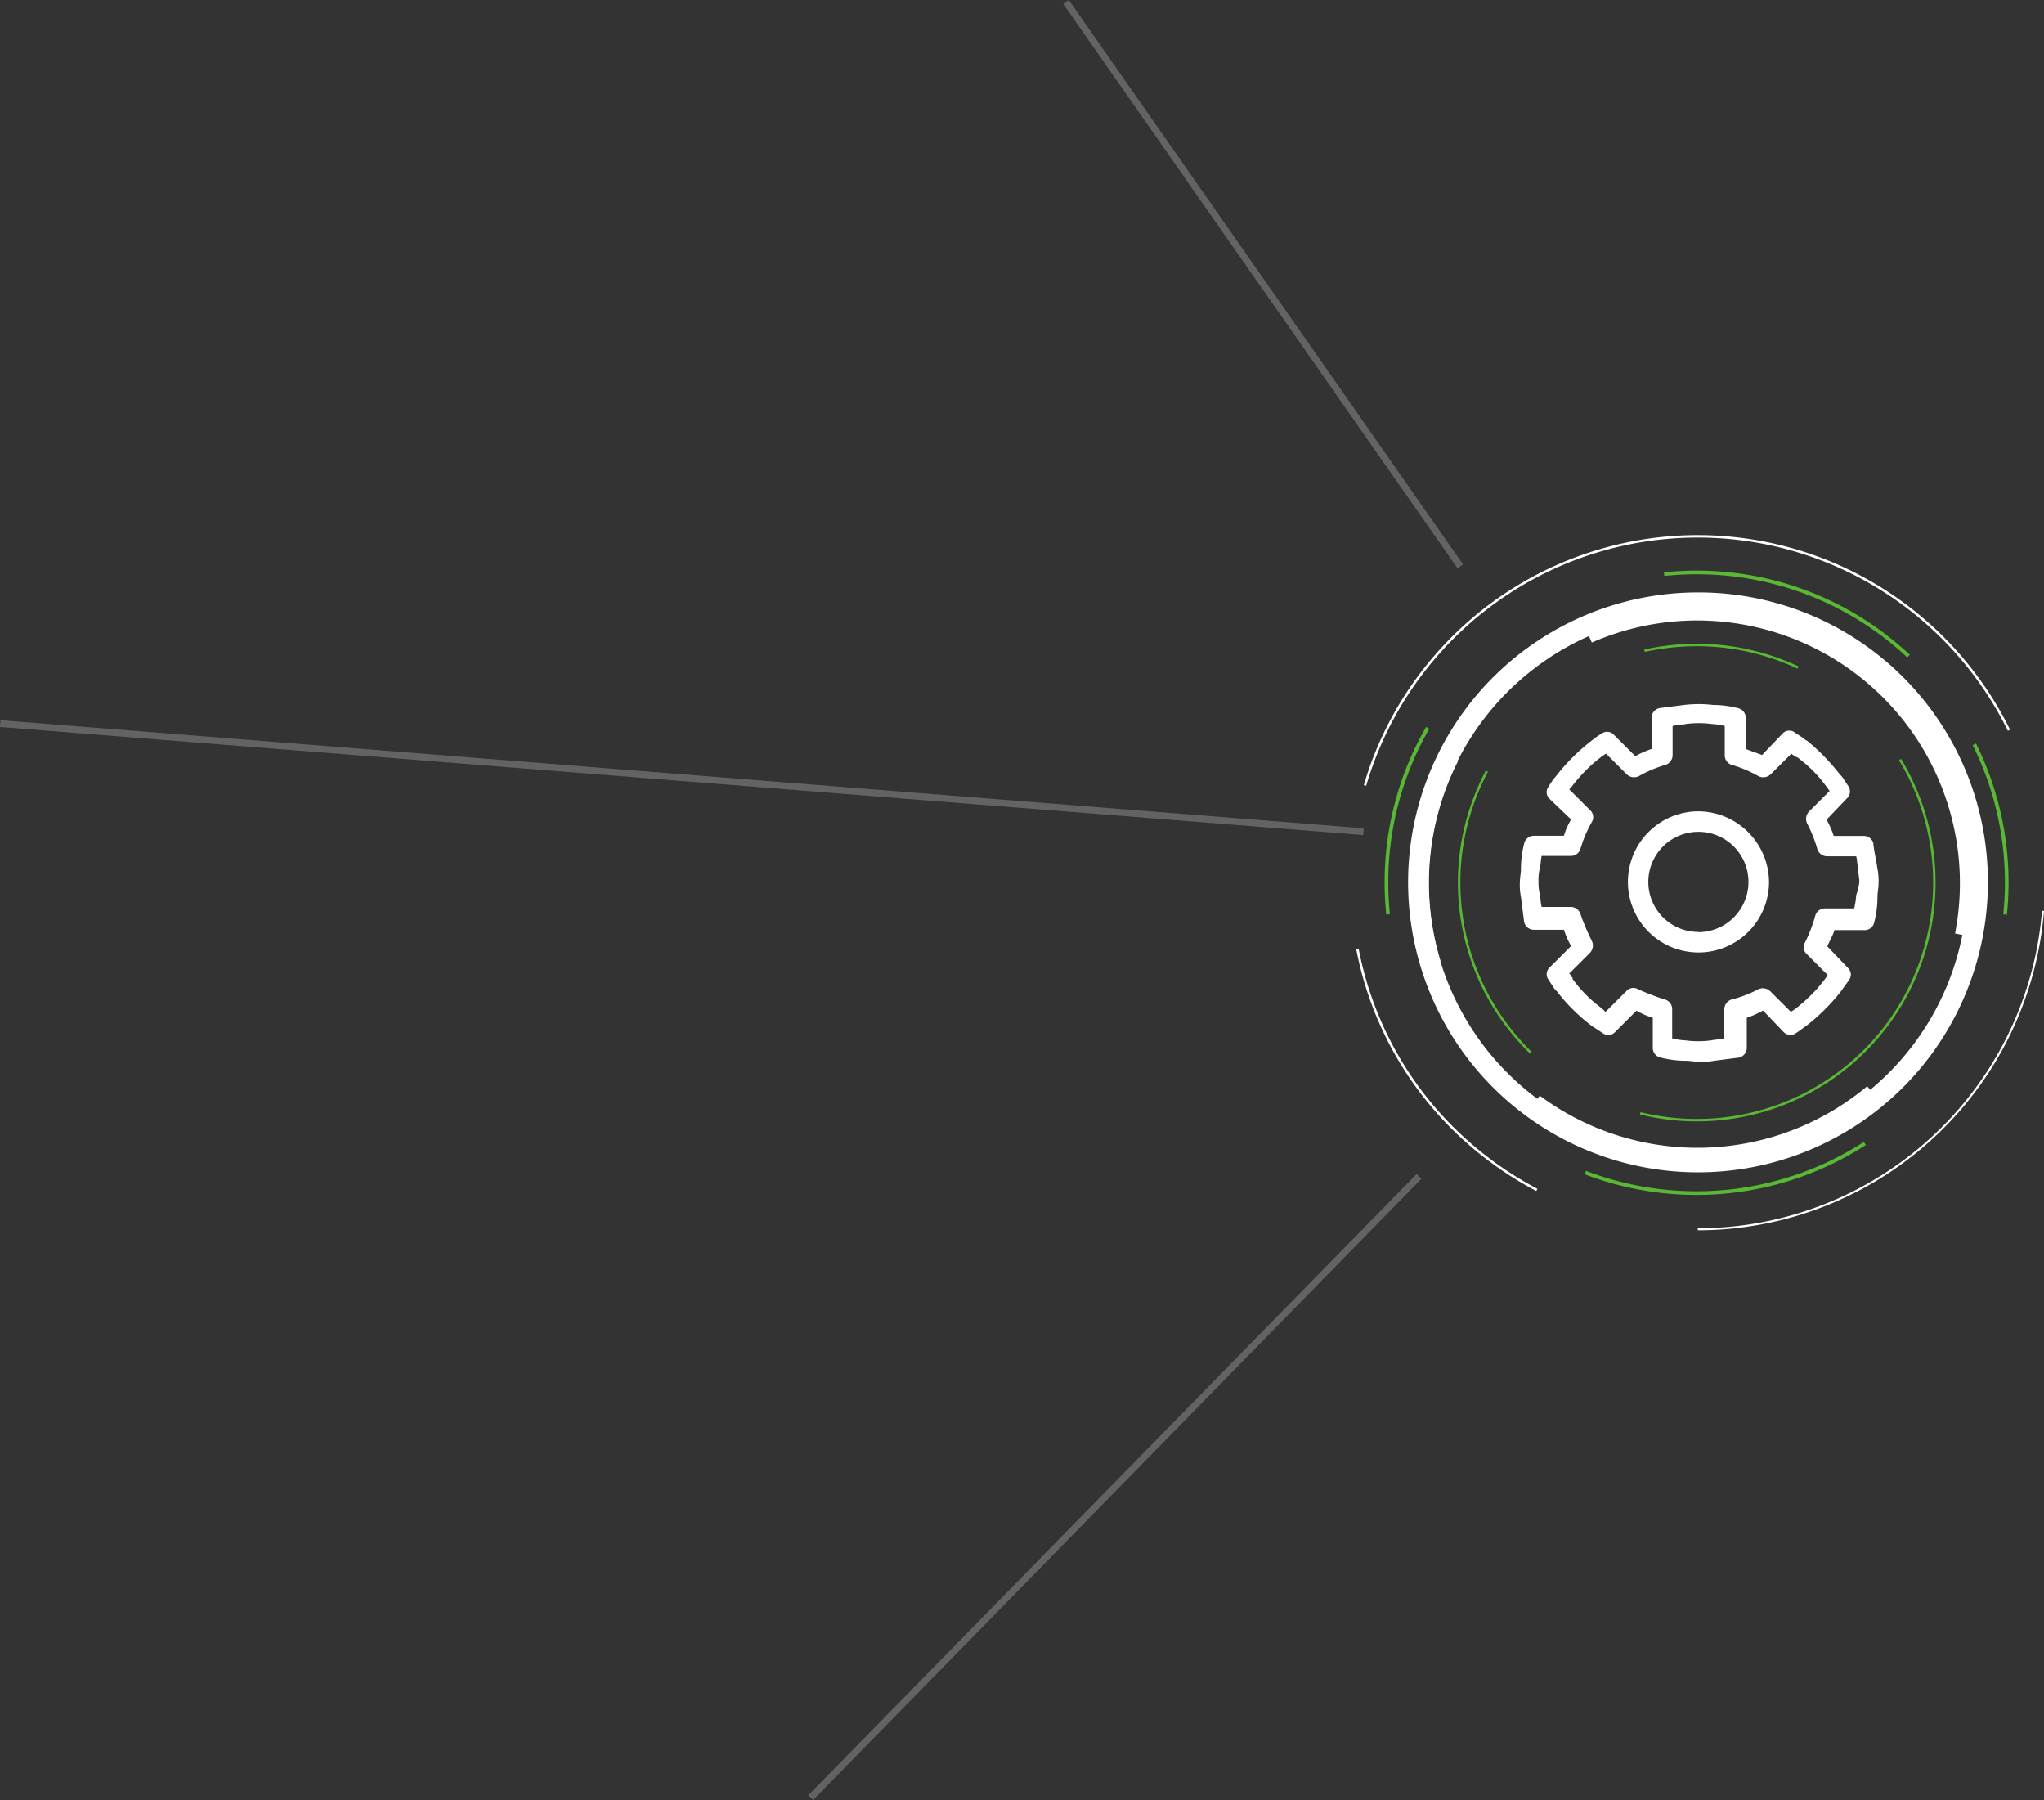 <svg xmlns="http://www.w3.org/2000/svg" width="184.222" height="162.187" viewBox="0 0 184.222 162.187">
  <rect x="0" y="0" width="184.222" height="162.187" fill="#333333" stroke="none"/>
  <g id="FPO_ICONS_-03" transform="translate(0.024 0.175)">
    <g id="Group_3132" data-name="Group 3132" transform="translate(0 0)">
      <line id="Line_151" data-name="Line 151" x2="122.867" y2="9.737" transform="translate(0 65.026)" fill="none" stroke="#707070" stroke-miterlimit="10" stroke-width="0.61" opacity="0.8"/>
      <line id="Line_152" data-name="Line 152" x1="54.822" y2="55.973" transform="translate(73.046 105.826)" fill="none" stroke="#707070" stroke-miterlimit="10" stroke-width="0.61" opacity="0.8"/>
      <line id="Line_153" data-name="Line 153" x1="35.531" y1="50.854" transform="translate(96.056)" fill="none" stroke="#707070" stroke-miterlimit="10" stroke-width="0.61" opacity="0.8"/>
    </g>
    <g id="Group_3136" data-name="Group 3136" transform="translate(122.316 48.149)">
      <g id="Group_3133" data-name="Group 3133" transform="translate(4.569 5.056)">
        <path id="Path_7228" data-name="Path 7228" d="M64.057,38.1A26.127,26.127,0,1,0,90.135,64.277h0A26.073,26.073,0,0,0,64.057,38.1Zm0,50.42A24.285,24.285,0,1,1,88.3,64.194h0A24.283,24.283,0,0,1,64.057,88.52Z" transform="translate(-37.88 -38.1)" fill="#fff"/>
        <path id="Path_7229" data-name="Path 7229" d="M75.8,56.748a.9.9,0,0,0-.917-.734H72.215a8.758,8.758,0,0,0-.65-1.467l1.851-1.934a.846.846,0,0,0,.1-1.1l-.55-.834h0a3710.345,3710.345,0,0,1-.2-.2,18.774,18.774,0,0,0-2.951-3.035l-.183-.1-.1-.1h0l-.834-.55a.817.817,0,0,0-1.1.1l-1.851,1.934c-.467-.183-1.017-.367-1.467-.55V45.411a.888.888,0,0,0-.734-.917,9.087,9.087,0,0,0-2.218-.283,11.155,11.155,0,0,0-2.584,0l-2.218.283a.9.9,0,0,0-.734.917v2.768a8.759,8.759,0,0,0-1.467.65L52.39,46.894a.837.837,0,0,0-1.1-.1,7.269,7.269,0,0,0-.917.65,17.817,17.817,0,0,0-3.218,3.218,5.855,5.855,0,0,0-.65.917.817.817,0,0,0,.1,1.1l1.934,1.851A6.877,6.877,0,0,0,47.888,56H45.221a.888.888,0,0,0-.917.734,9.086,9.086,0,0,0-.283,2.218c0,.467-.1.834-.1,1.284a5.561,5.561,0,0,0,.1,1.284c.1.734.183,1.467.283,2.218a.9.9,0,0,0,.917.734h2.668a8.759,8.759,0,0,0,.65,1.467L46.6,67.87a.846.846,0,0,0-.1,1.1l.55.834h0l.1.1.1.1a16.336,16.336,0,0,0,3.035,3.035l.1.1.183.1h0l.834.55a.817.817,0,0,0,1.1-.1l1.934-1.934a6.876,6.876,0,0,0,1.467.65v2.668a.888.888,0,0,0,.734.917,9.087,9.087,0,0,0,2.218.283c.467,0,.834.1,1.284.1a5.561,5.561,0,0,0,1.284-.1l2.218-.283a.9.9,0,0,0,.734-.917V72.4a8.758,8.758,0,0,0,1.467-.65L67.7,73.689a.846.846,0,0,0,1.1.1c.283-.183.65-.467.917-.65a17.817,17.817,0,0,0,3.218-3.218c.183-.283.467-.65.65-.917a.817.817,0,0,0-.1-1.1l-1.851-1.934c.183-.467.467-.917.65-1.467h2.668a.888.888,0,0,0,.917-.734,9.086,9.086,0,0,0,.283-2.218c0-.467.1-.834.1-1.284a5.561,5.561,0,0,0-.1-1.284c-.1-.734-.283-1.467-.367-2.218Zm-1.567,4.6a5.98,5.98,0,0,1-.183,1.2H71.465a.9.9,0,0,0-.917.65,12.879,12.879,0,0,1-.917,2.4.847.847,0,0,0,.183,1.1l1.851,1.851-.183.283a14,14,0,0,1-2.851,2.851l-.283.183L66.5,70.02a.964.964,0,0,0-1.1-.183,10.673,10.673,0,0,1-2.4.917.932.932,0,0,0-.65.917v2.584c-.367.1-.834.1-1.2.183a8.848,8.848,0,0,1-2.3,0,5.981,5.981,0,0,1-1.2-.183V71.671a.9.9,0,0,0-.65-.917,20.476,20.476,0,0,1-2.4-.917.847.847,0,0,0-1.1.183L51.64,71.871l-.1-.1-.1-.1-.1-.1h0A11.911,11.911,0,0,1,48.672,68.9v-.1l-.1-.1-.1-.183-.1-.1,1.851-1.851a.964.964,0,0,0,.183-1.1,19.59,19.59,0,0,1-1.017-2.4.932.932,0,0,0-.917-.65H45.887c-.1-.367-.1-.834-.183-1.2a4.918,4.918,0,0,1-.1-1.1,4.1,4.1,0,0,1,.1-1.1c.1-.367.1-.834.183-1.2h2.584a.9.9,0,0,0,.917-.65,11.291,11.291,0,0,1,1.017-2.4.847.847,0,0,0-.183-1.1l-1.851-1.851.183-.183a14,14,0,0,1,2.851-2.851l.283-.183,1.851,1.851a.964.964,0,0,0,1.1.183,10.94,10.94,0,0,1,2.4-1.017.932.932,0,0,0,.65-.917V46.111c.367-.1.834-.1,1.2-.183a8.848,8.848,0,0,1,2.3,0,5.981,5.981,0,0,1,1.2.183V48.7a.9.9,0,0,0,.65.917,11.291,11.291,0,0,1,2.4,1.017.959.959,0,0,0,1.1-.183L68.4,48.6l.1.1.183.1.1.1h.1a11.911,11.911,0,0,1,2.668,2.668h0l.1.1.1.183.1.1L70,53.8a.964.964,0,0,0-.183,1.1,12.03,12.03,0,0,1,.917,2.3.932.932,0,0,0,.917.65h2.584c.1.367.1.834.183,1.2h0c0,.367.1.734.1,1.1a5.226,5.226,0,0,1-.283,1.2Z" transform="translate(-33.849 -34.073)" fill="#fff"/>
        <path id="Path_7230" data-name="Path 7230" d="M56.126,49.93a6.359,6.359,0,1,0,6.353,6.353h0a6.416,6.416,0,0,0-6.353-6.353Zm0,10.871a4.513,4.513,0,1,1,4.5-4.5h0a4.533,4.533,0,0,1-4.519,4.518h0Z" transform="translate(-29.949 -30.205)" fill="#fff"/>
      </g>
      <g id="Group_3135" data-name="Group 3135">
        <path id="Path_7231" data-name="Path 7231" d="M74.9,64.99a24.3,24.3,0,0,1-30.062.867" transform="translate(-28.667 -15.099)" fill="none" stroke="#fff" stroke-miterlimit="10" stroke-width="0.89"/>
        <path id="Path_7232" data-name="Path 7232" d="M39.99,65.281A24.349,24.349,0,0,1,41.574,47.19" transform="translate(-32.604 -26.978)" fill="none" stroke="#fff" stroke-miterlimit="10" stroke-width="0.22"/>
        <path id="Path_7233" data-name="Path 7233" d="M51.313,79.085a31.669,31.669,0,0,1-7.6-5.586,30.978,30.978,0,0,1-8.57-16.14" transform="translate(-35.14 -20.191)" fill="none" stroke="#fff" stroke-miterlimit="10" stroke-width="0.22"/>
        <path id="Path_7234" data-name="Path 7234" d="M84.653,55.31A31.229,31.229,0,0,1,53.54,84" transform="translate(-22.861 -21.559)" fill="none" stroke="#fff" stroke-miterlimit="10" stroke-width="0.18"/>
        <path id="Path_7235" data-name="Path 7235" d="M36.86,62.227a27.3,27.3,0,0,1-.15-2.868A27.814,27.814,0,0,1,40.428,45.42" transform="translate(-34.092 -28.159)" fill="none" stroke="#59b935" stroke-miterlimit="10" stroke-width="0.33"/>
        <path id="Path_7236" data-name="Path 7236" d="M72.654,67.88A28.017,28.017,0,0,1,47.46,70.5" transform="translate(-26.918 -13.17)" fill="none" stroke="#59b935" stroke-miterlimit="10" stroke-width="0.33"/>
        <path id="Path_7237" data-name="Path 7237" d="M50.66,41.457a21.844,21.844,0,0,1,4.7-.517A21.446,21.446,0,0,1,64.5,42.974" transform="translate(-24.783 -31.149)" fill="none" stroke="#59b935" stroke-miterlimit="10" stroke-width="0.22"/>
        <path id="Path_7238" data-name="Path 7238" d="M47.093,73.12a21.409,21.409,0,0,1-3.952-25.36" transform="translate(-31.47 -26.597)" fill="none" stroke="#59b935" stroke-miterlimit="10" stroke-width="0.22"/>
        <g id="Group_3134" data-name="Group 3134" transform="translate(0.684)">
          <path id="Path_7239" data-name="Path 7239" d="M47.65,41.261A24.346,24.346,0,0,1,81.314,68.222" transform="translate(-27.475 -32.303)" fill="none" stroke="#fff" stroke-miterlimit="10" stroke-width="1.34"/>
          <path id="Path_7240" data-name="Path 7240" d="M35.55,57.514A31.255,31.255,0,0,1,87.621,44.209a31.277,31.277,0,0,1,5.969,8.337" transform="translate(-35.55 -35.067)" fill="none" stroke="#fff" stroke-miterlimit="10" stroke-width="0.22"/>
          <path id="Path_7241" data-name="Path 7241" d="M68.49,46.31a28,28,0,0,1,2.768,15.34" transform="translate(-13.568 -27.565)" fill="none" stroke="#59b935" stroke-miterlimit="10" stroke-width="0.33"/>
          <path id="Path_7242" data-name="Path 7242" d="M51.72,37.17a28.58,28.58,0,0,1,2.935-.15,27.881,27.881,0,0,1,19.091,7.536" transform="translate(-24.759 -33.765)" fill="none" stroke="#59b935" stroke-miterlimit="10" stroke-width="0.33"/>
          <path id="Path_7243" data-name="Path 7243" d="M73.839,47.13A21.405,21.405,0,0,1,50.43,79.01" transform="translate(-25.62 -27.018)" fill="none" stroke="#59b935" stroke-miterlimit="10" stroke-width="0.22"/>
        </g>
      </g>
    </g>
  </g>
</svg>
